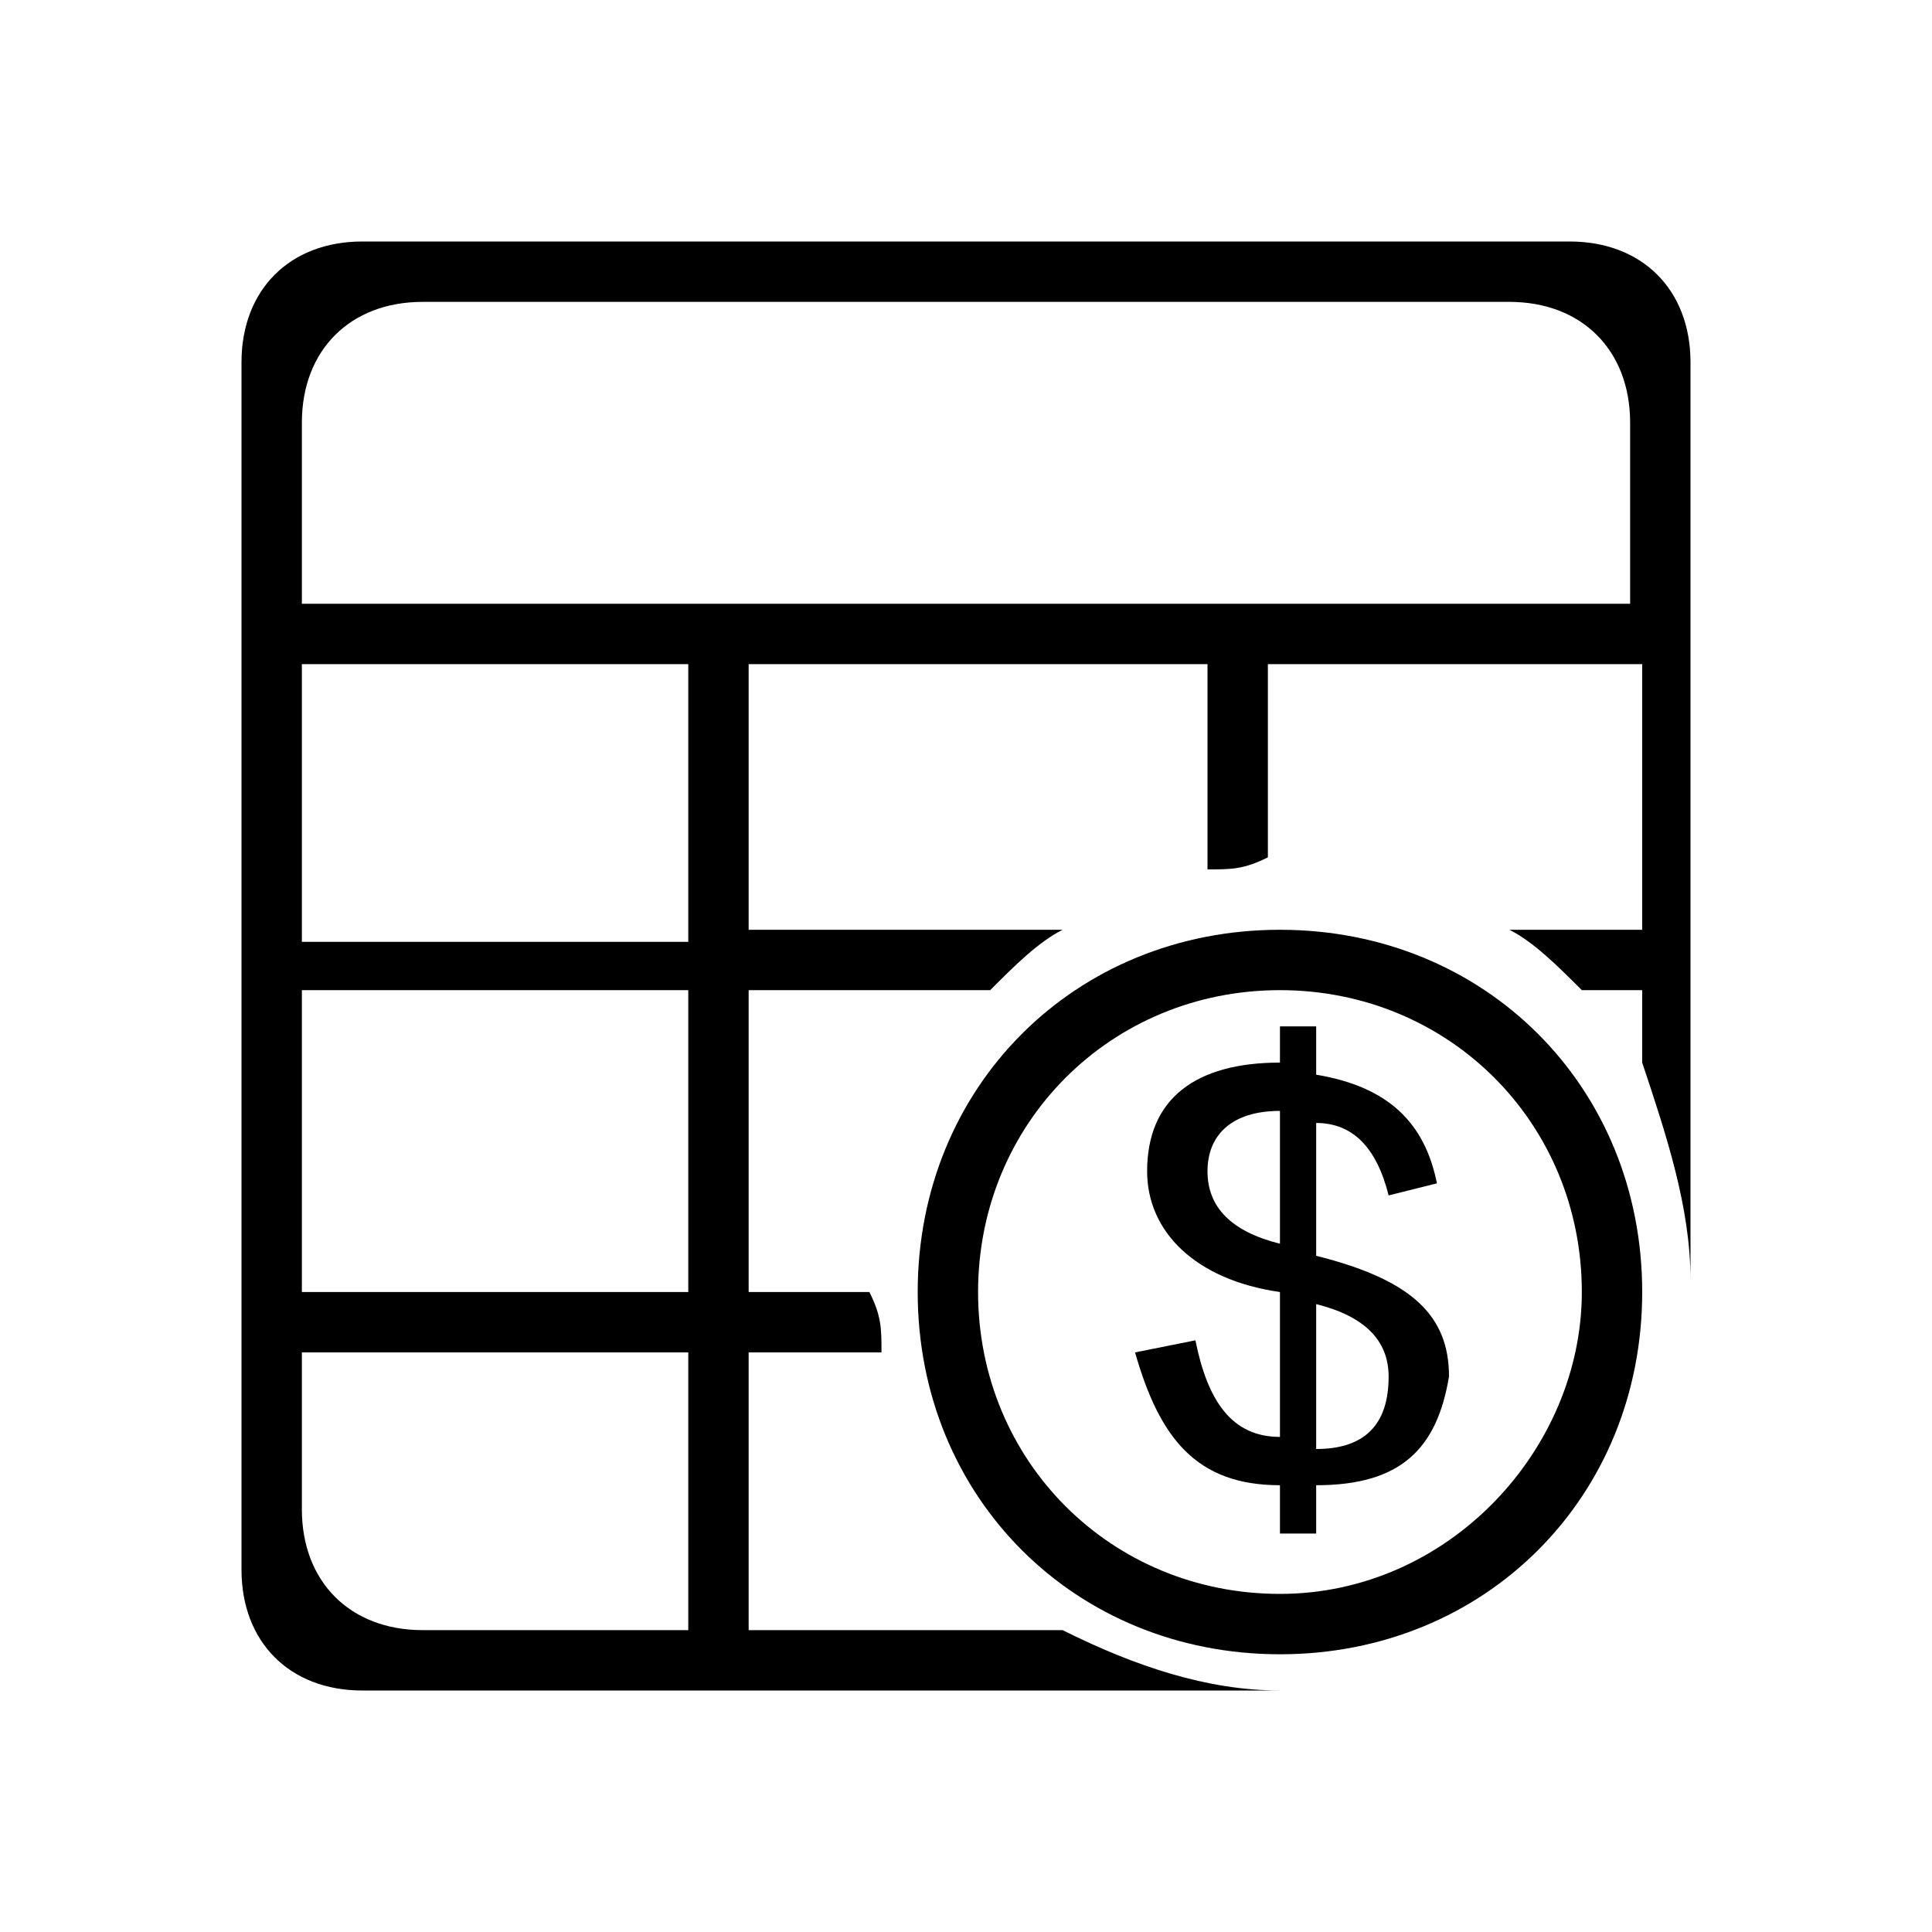 <svg class="svg-icon" style="width: 1em; height: 1em;vertical-align: middle;fill: currentColor;overflow: hidden;" viewBox="0 0 1024 1024" version="1.1" xmlns="http://www.w3.org/2000/svg"><path d="M832 128 192 128C153.6 128 128 153.6 128 192l0 640c0 38.4 25.6 64 64 64l441.6 0 32 0 12.8 0c-38.4 0-76.8-12.8-115.2-32L396.8 864l0-147.2 70.4 0c0-12.8 0-19.2-6.4-32L396.8 684.8 396.8 524.8l128 0c12.8-12.8 25.6-25.6 38.4-32L396.8 492.8 396.8 352l243.2 0 0 108.8c12.8 0 19.2 0 32-6.4L672 352l198.4 0 0 140.8-70.4 0c12.8 6.4 25.6 19.2 38.4 32l32 0 0 38.4C883.2 601.6 896 640 896 678.4L896 192C896 153.6 870.4 128 832 128zM364.8 864 224 864c-38.4 0-64-25.6-64-64l0-83.2 204.8 0L364.8 864zM364.8 684.8 160 684.8 160 524.8l204.8 0L364.8 684.8zM364.8 499.2 160 499.2 160 352l204.8 0L364.8 499.2zM864 320l-704 0L160 224c0-38.4 25.6-64 64-64l576 0c38.4 0 64 25.6 64 64L864 320z"  /><path d="M678.4 492.8c-108.8 0-192 83.2-192 192s83.2 192 192 192 192-83.2 192-192S787.2 492.8 678.4 492.8zM678.4 844.8c-89.6 0-160-70.4-160-160 0-89.6 70.4-160 160-160s160 70.4 160 160C838.4 768 768 844.8 678.4 844.8z"  /><path d="M697.6 787.2l0 25.6-19.2 0 0-25.6c-44.8 0-64-25.6-76.8-70.4l32-6.4c6.4 32 19.2 51.2 44.8 51.2l0-76.8c-44.8-6.4-70.4-32-70.4-64 0-38.4 25.6-57.6 70.4-57.6L678.4 544l19.2 0 0 25.6c38.4 6.4 57.6 25.6 64 57.6l-25.6 6.4c-6.4-25.6-19.2-38.4-38.4-38.4l0 70.4c51.2 12.8 70.4 32 70.4 64C761.6 768 742.4 787.2 697.6 787.2zM678.4 659.2 678.4 588.8c-25.6 0-38.4 12.8-38.4 32C640 640 652.8 652.8 678.4 659.2zM697.6 691.2 697.6 768c25.6 0 38.4-12.8 38.4-38.4C736 710.4 723.2 697.6 697.6 691.2z"  /></svg>